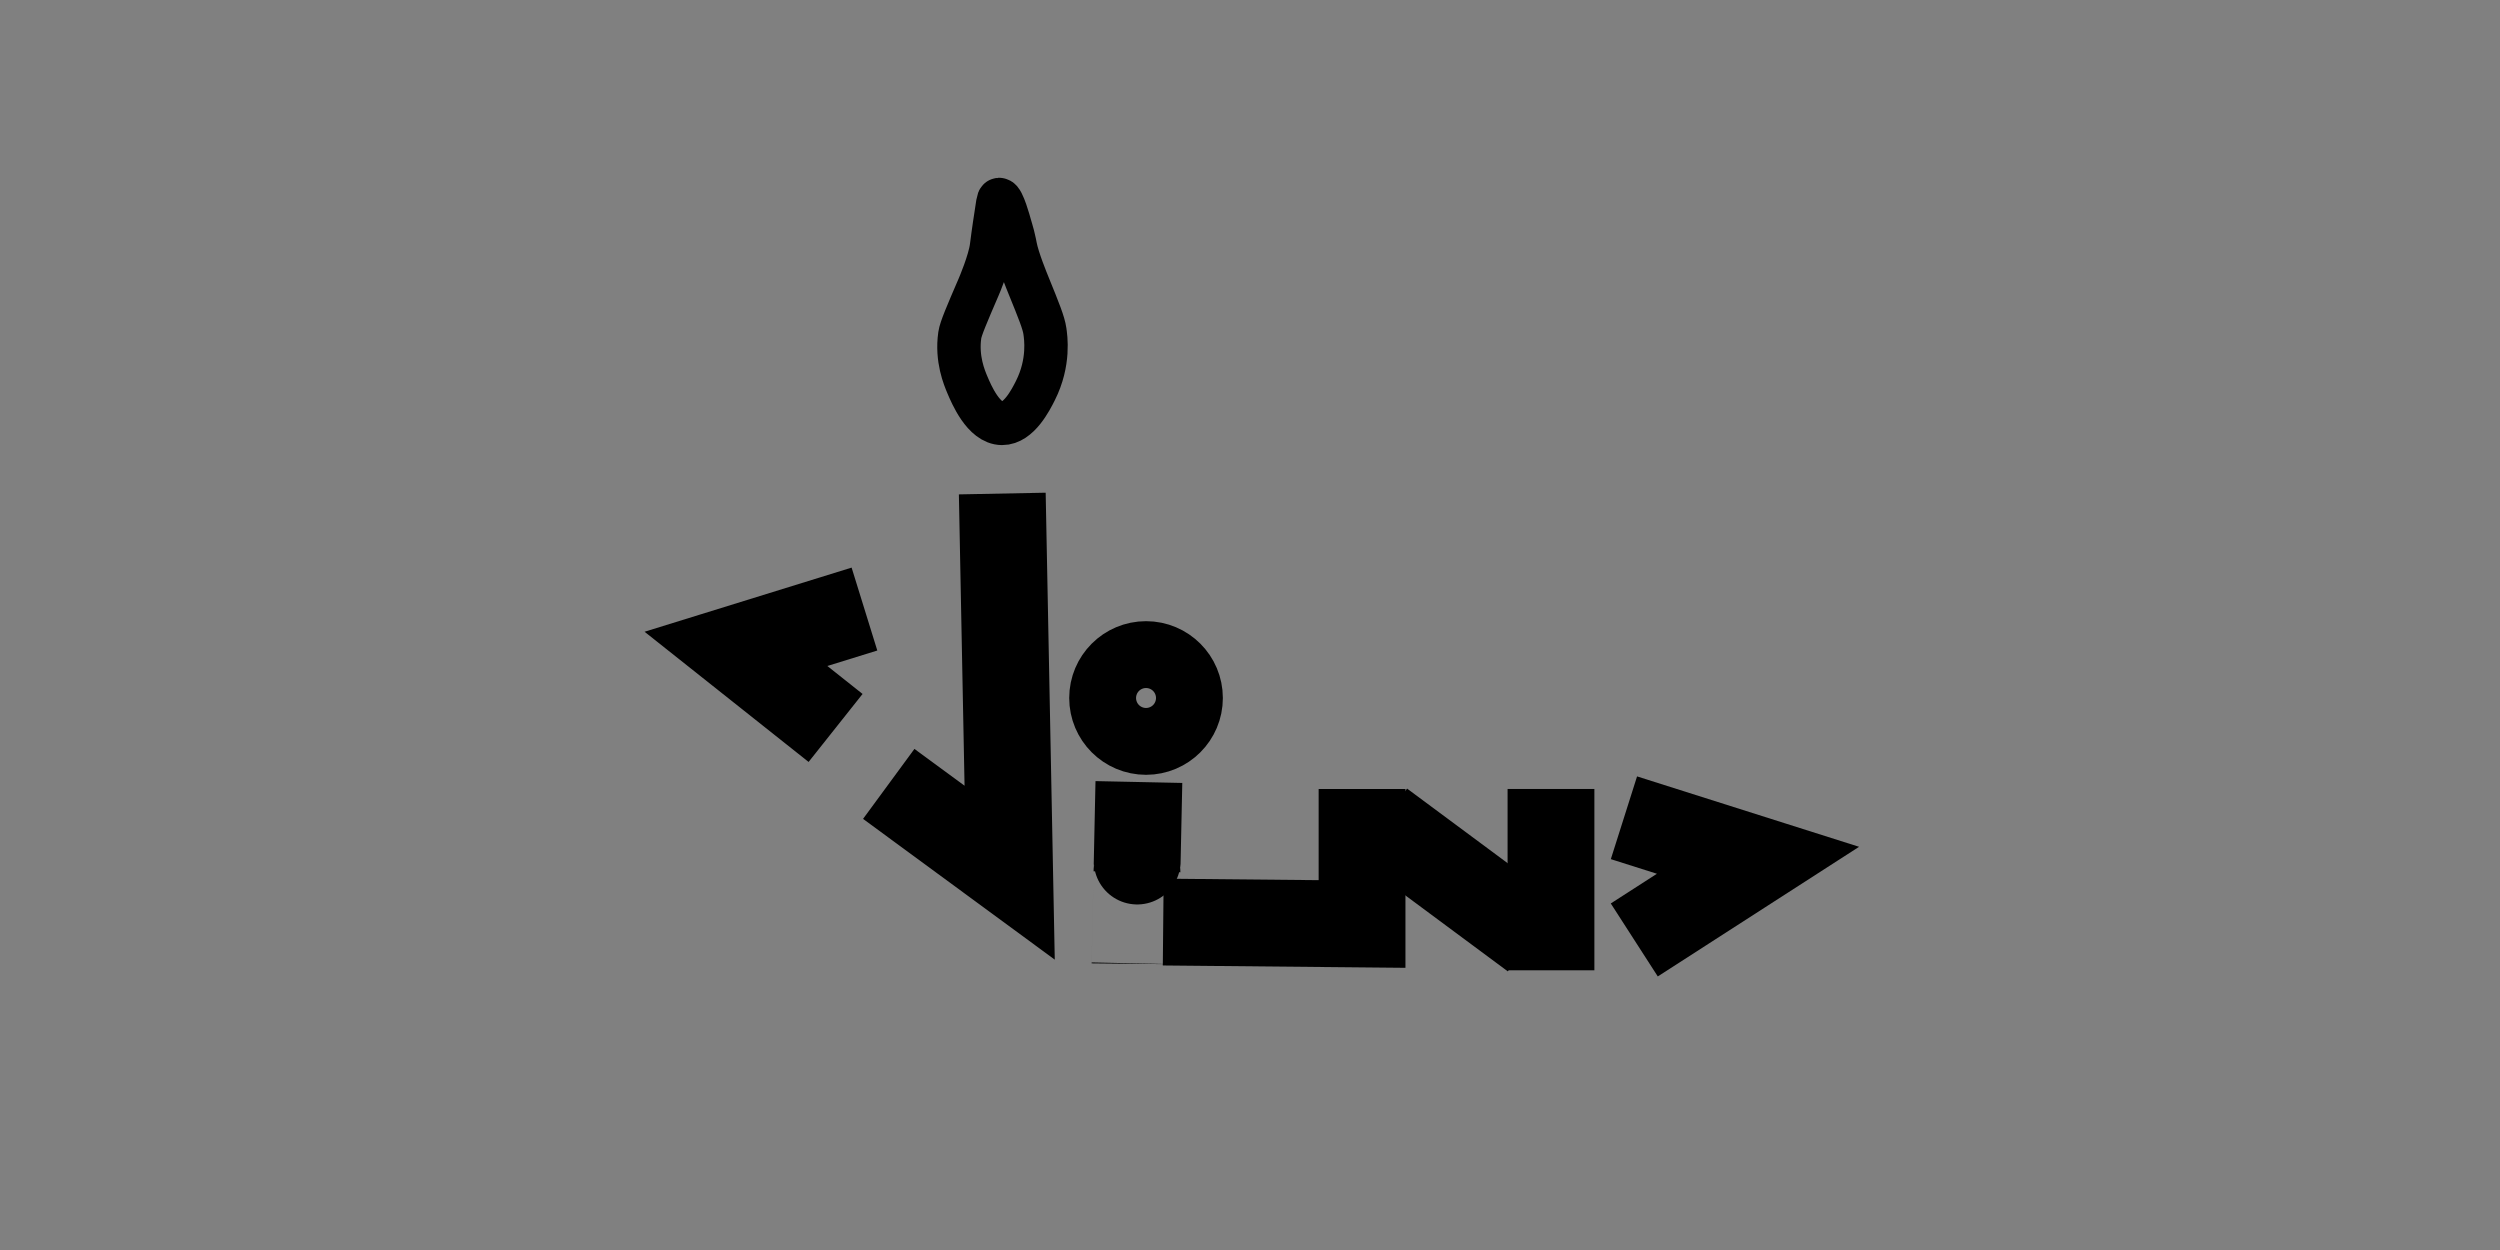 <?xml version="1.0" encoding="utf-8"?>
<!-- Generator: Adobe Illustrator 24.1.1, SVG Export Plug-In . SVG Version: 6.00 Build 0)  -->
<svg version="1.1" id="Layer_1" xmlns="http://www.w3.org/2000/svg" xmlns:xlink="http://www.w3.org/1999/xlink" x="0px" y="0px"
	 viewBox="0 0 2880 1440" style="enable-background:new 0 0 2880 1440;" xml:space="preserve">
<rect x="0" y="0" width="2880" height="1440" fill="#808080" stroke="none"/>
<style type="text/css">
	.st0{fill:none;stroke:#000000;stroke-width:100;stroke-miterlimit:10;}
	.st1{fill:#FFFFFF;stroke:#000000;stroke-width:100;stroke-miterlimit:10;}
	.st2{fill:none;stroke:#000000;stroke-width:50;stroke-miterlimit:10;}
</style>
<polyline class="st0" points="1154.62,568.56 1163.13,1005.33 1023.83,903.05 "/>
<polyline class="st0" points="1882.7,1082.82 2025.21,991.04 1870.78,942.07 "/>
<path class="st0" d="M1312,900.89c-4.43,208.36,0.02-0.83-4.44,208.89"/>
<path class="st0" d="M1340.04,1062.22c229.04,2.22,229.04,2.22,229.04,2.22V908.89"/>
<line class="st0" x1="1591.16" y1="948.62" x2="1766.74" y2="1078.83"/>
<path class="st1" d="M1766.74,1078.83"/>
<path class="st0" d="M1796.94,908.89"/>
<line class="st0" x1="1786.73" y1="908.89" x2="1786.73" y2="1117.78"/>
<circle class="st0" cx="1320.23" cy="804.09" r="38.5"/>
<path class="st2" d="M1192.74,450.04c-5.29,10.49-19.08,37.86-38.37,37.72c-21.29-0.16-35.43-33.73-39.97-44.5
	c-3.38-8.02-12.67-29.85-8.72-57.19c1.09-7.52,8.01-23.61,21.87-55.79c0,0,12.53-29.09,14.65-46.05c0.08-0.6,0.71-5.8,1.69-12.93
	c0.76-5.56,1.37-9.68,1.7-11.93c3.99-27.06,4.26-29.4,5.45-29.56c4.2-0.55,11.72,27,12.25,28.98c0.91,3.37,2.31,7.5,3.58,12.51
	c1.69,6.67,2.6,11.66,2.81,12.77c2.74,14.46,12.88,39.07,15.57,45.7c11.44,28.13,17.16,42.2,18.47,51.7
	C1204.62,387.98,1209.34,417.1,1192.74,450.04z"/>
<polyline class="st0" points="995.85,701.64 847.82,747.5 962.59,838.6 "/>
</svg>
